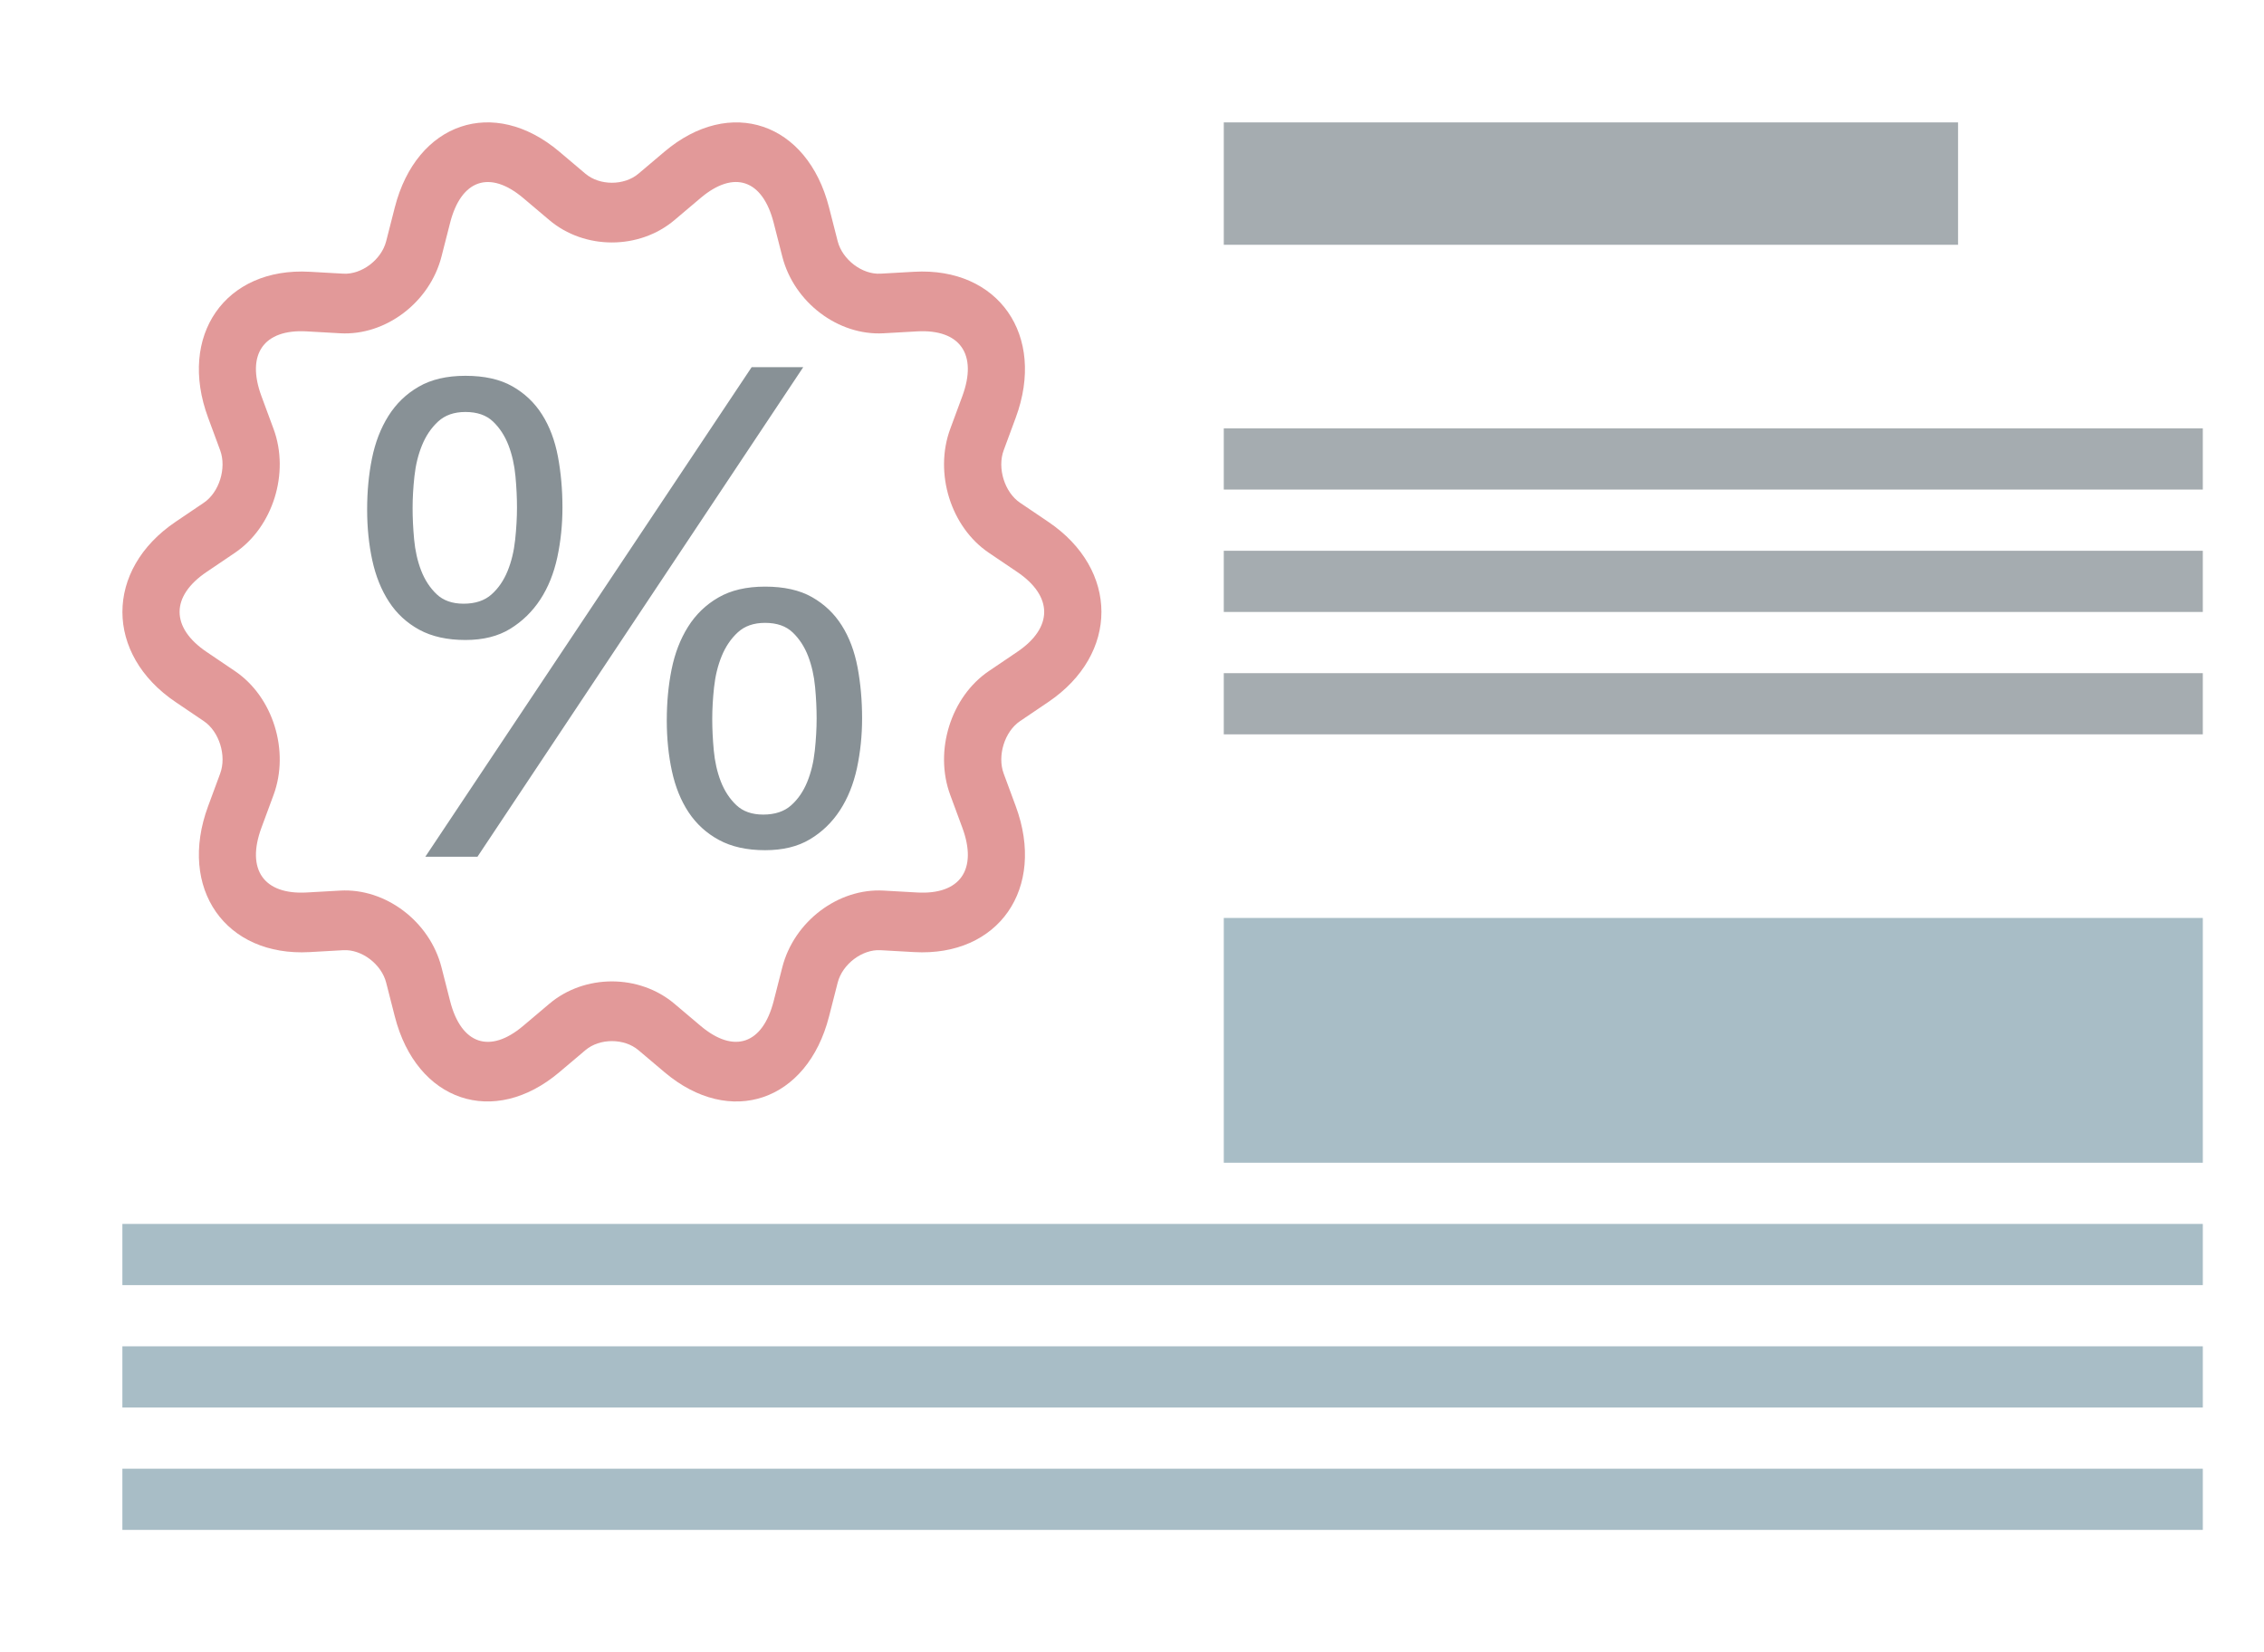 <svg xmlns="http://www.w3.org/2000/svg" width="37" height="27" viewBox="0 0 37 27">
  <g fill="none" fill-rule="evenodd">
    <path fill="#A5ACB0" d="M20 7h16v1H20V7zm0 2h16v1H20V9zm0 2h16v1H20v-1z"/>
    <path fill="#A8BDC6" d="M2 22h34v1H2v-1zm0-2h34v1H2v-1zm0 4h34v1H2v-1z"/>
    <path fill="#A5ACB0" d="M20 2h12v2H20z"/>
    <path fill="#A8BDC6" d="M20 15h16v4H20z"/>
    <path fill="#E29999" d="M11.023 16.403c-.575-.487-1.468-.489-2.046 0l-.426.36c-.545.462-1.014.304-1.195-.405l-.141-.552c-.191-.747-.912-1.295-1.655-1.253l-.548.031c-.702.039-.992-.375-.739-1.059l.197-.533c.267-.721-.007-1.606-.632-2.027l-.46-.311c-.59-.398-.591-.911 0-1.309l.46-.311c.622-.42.9-1.304.632-2.027l-.197-.533c-.253-.683.035-1.099.739-1.059l.548.031c.74.042 1.463-.503 1.655-1.253l.141-.552c.181-.707.648-.867 1.195-.405l.426.36c.575.487 1.468.489 2.046 0l.426-.36c.545-.462 1.014-.304 1.195.405l.141.552c.191.747.912 1.295 1.655 1.253l.548-.031c.702-.039.992.375.739 1.059l-.197.533c-.267.721.007 1.606.632 2.027l.46.311c.59.398.591.911 0 1.309l-.46.311c-.622.42-.9 1.304-.632 2.027l.197.533c.253.683-.035 1.099-.739 1.059l-.548-.031c-.74-.042-1.463.503-1.655 1.253l-.141.552c-.181.707-.648.867-1.195.405l-.426-.36zm-.59.757l.426.36c1.075.91 2.335.479 2.69-.911l.141-.552c.077-.302.401-.547.7-.53l.548.031c1.383.078 2.159-1.042 1.662-2.384l-.197-.533c-.108-.292.016-.688.267-.857l.46-.311c1.162-.784 1.159-2.166 0-2.947l-.46-.311c-.252-.17-.375-.566-.267-.857l.197-.533c.498-1.346-.284-2.462-1.662-2.384l-.548.031c-.3.017-.623-.229-.7-.53l-.141-.552c-.356-1.394-1.619-1.818-2.69-.911l-.426.36c-.233.197-.633.196-.865 0l-.426-.36c-1.075-.91-2.335-.479-2.69.911l-.141.552c-.077.302-.401.547-.7.53l-.548-.031c-1.383-.078-2.159 1.042-1.662 2.384l.197.533c.108.292-.016.688-.267.857l-.46.311c-1.162.784-1.159 2.166 0 2.947l.46.311c.252.17.375.566.267.857l-.197.533c-.498 1.346.284 2.462 1.662 2.384l.548-.031c.3-.017.623.229.7.53l.141.552c.356 1.394 1.619 1.818 2.69.911l.426-.36c.233-.197.633-.196.865 0z"/>
    <path fill="#889196" d="M6.743 8.304c0-.165.01-.339.03-.522.02-.183.061-.352.124-.506.063-.154.15-.284.263-.388s.261-.156.446-.156c.192 0 .342.052.451.156.109.104.193.233.253.388.059.154.097.323.114.506.017.183.025.354.025.511 0 .165-.01.341-.03.528-.02.187-.061.357-.124.511-.063.154-.15.282-.263.382-.112.1-.264.151-.456.151-.185 0-.332-.052-.441-.156-.109-.104-.193-.233-.253-.388-.059-.154-.097-.323-.114-.506-.017-.183-.025-.354-.025-.511zM6 8.326c0 .294.028.571.084.829s.147.485.273.678c.126.194.291.346.496.458.205.111.456.167.753.167.291 0 .535-.061.733-.183.198-.122.362-.282.491-.479.129-.197.221-.427.278-.689.056-.262.084-.533.084-.813 0-.294-.025-.572-.074-.834-.05-.262-.135-.49-.258-.684-.122-.194-.284-.348-.486-.463-.202-.115-.458-.172-.768-.172-.304 0-.558.059-.763.178-.205.118-.37.278-.496.479-.126.201-.215.432-.268.694C6.026 7.753 6 8.031 6 8.326zm5.64 3.424c0-.165.01-.339.03-.522.02-.183.061-.352.124-.506.063-.154.15-.284.263-.388.112-.104.261-.156.446-.156.192 0 .342.052.451.156.109.104.193.233.253.388.059.154.097.323.114.506.017.183.025.354.025.511 0 .165-.01.341-.03.528s-.061.357-.124.511c-.063.154-.15.282-.263.382-.112.1-.264.151-.456.151-.185 0-.332-.052-.441-.156-.109-.104-.193-.233-.253-.388-.059-.154-.097-.323-.114-.506-.017-.183-.025-.354-.025-.511zm-.743.022c0 .294.028.571.084.829.056.258.147.483.273.673.126.19.291.341.496.452.205.111.456.167.753.167.291 0 .535-.059.733-.178.198-.118.362-.276.491-.474s.221-.427.278-.689c.056-.262.084-.533.084-.813 0-.294-.025-.572-.074-.834-.05-.262-.135-.49-.258-.684-.122-.194-.284-.348-.486-.463-.202-.115-.458-.172-.768-.172-.304 0-.558.059-.763.178-.205.118-.37.278-.496.479-.126.201-.215.432-.268.694-.053.262-.079.54-.079.834zM12.284 6l-5.333 8h.852L13.127 6h-.843z"/>
  </g>
</svg>
